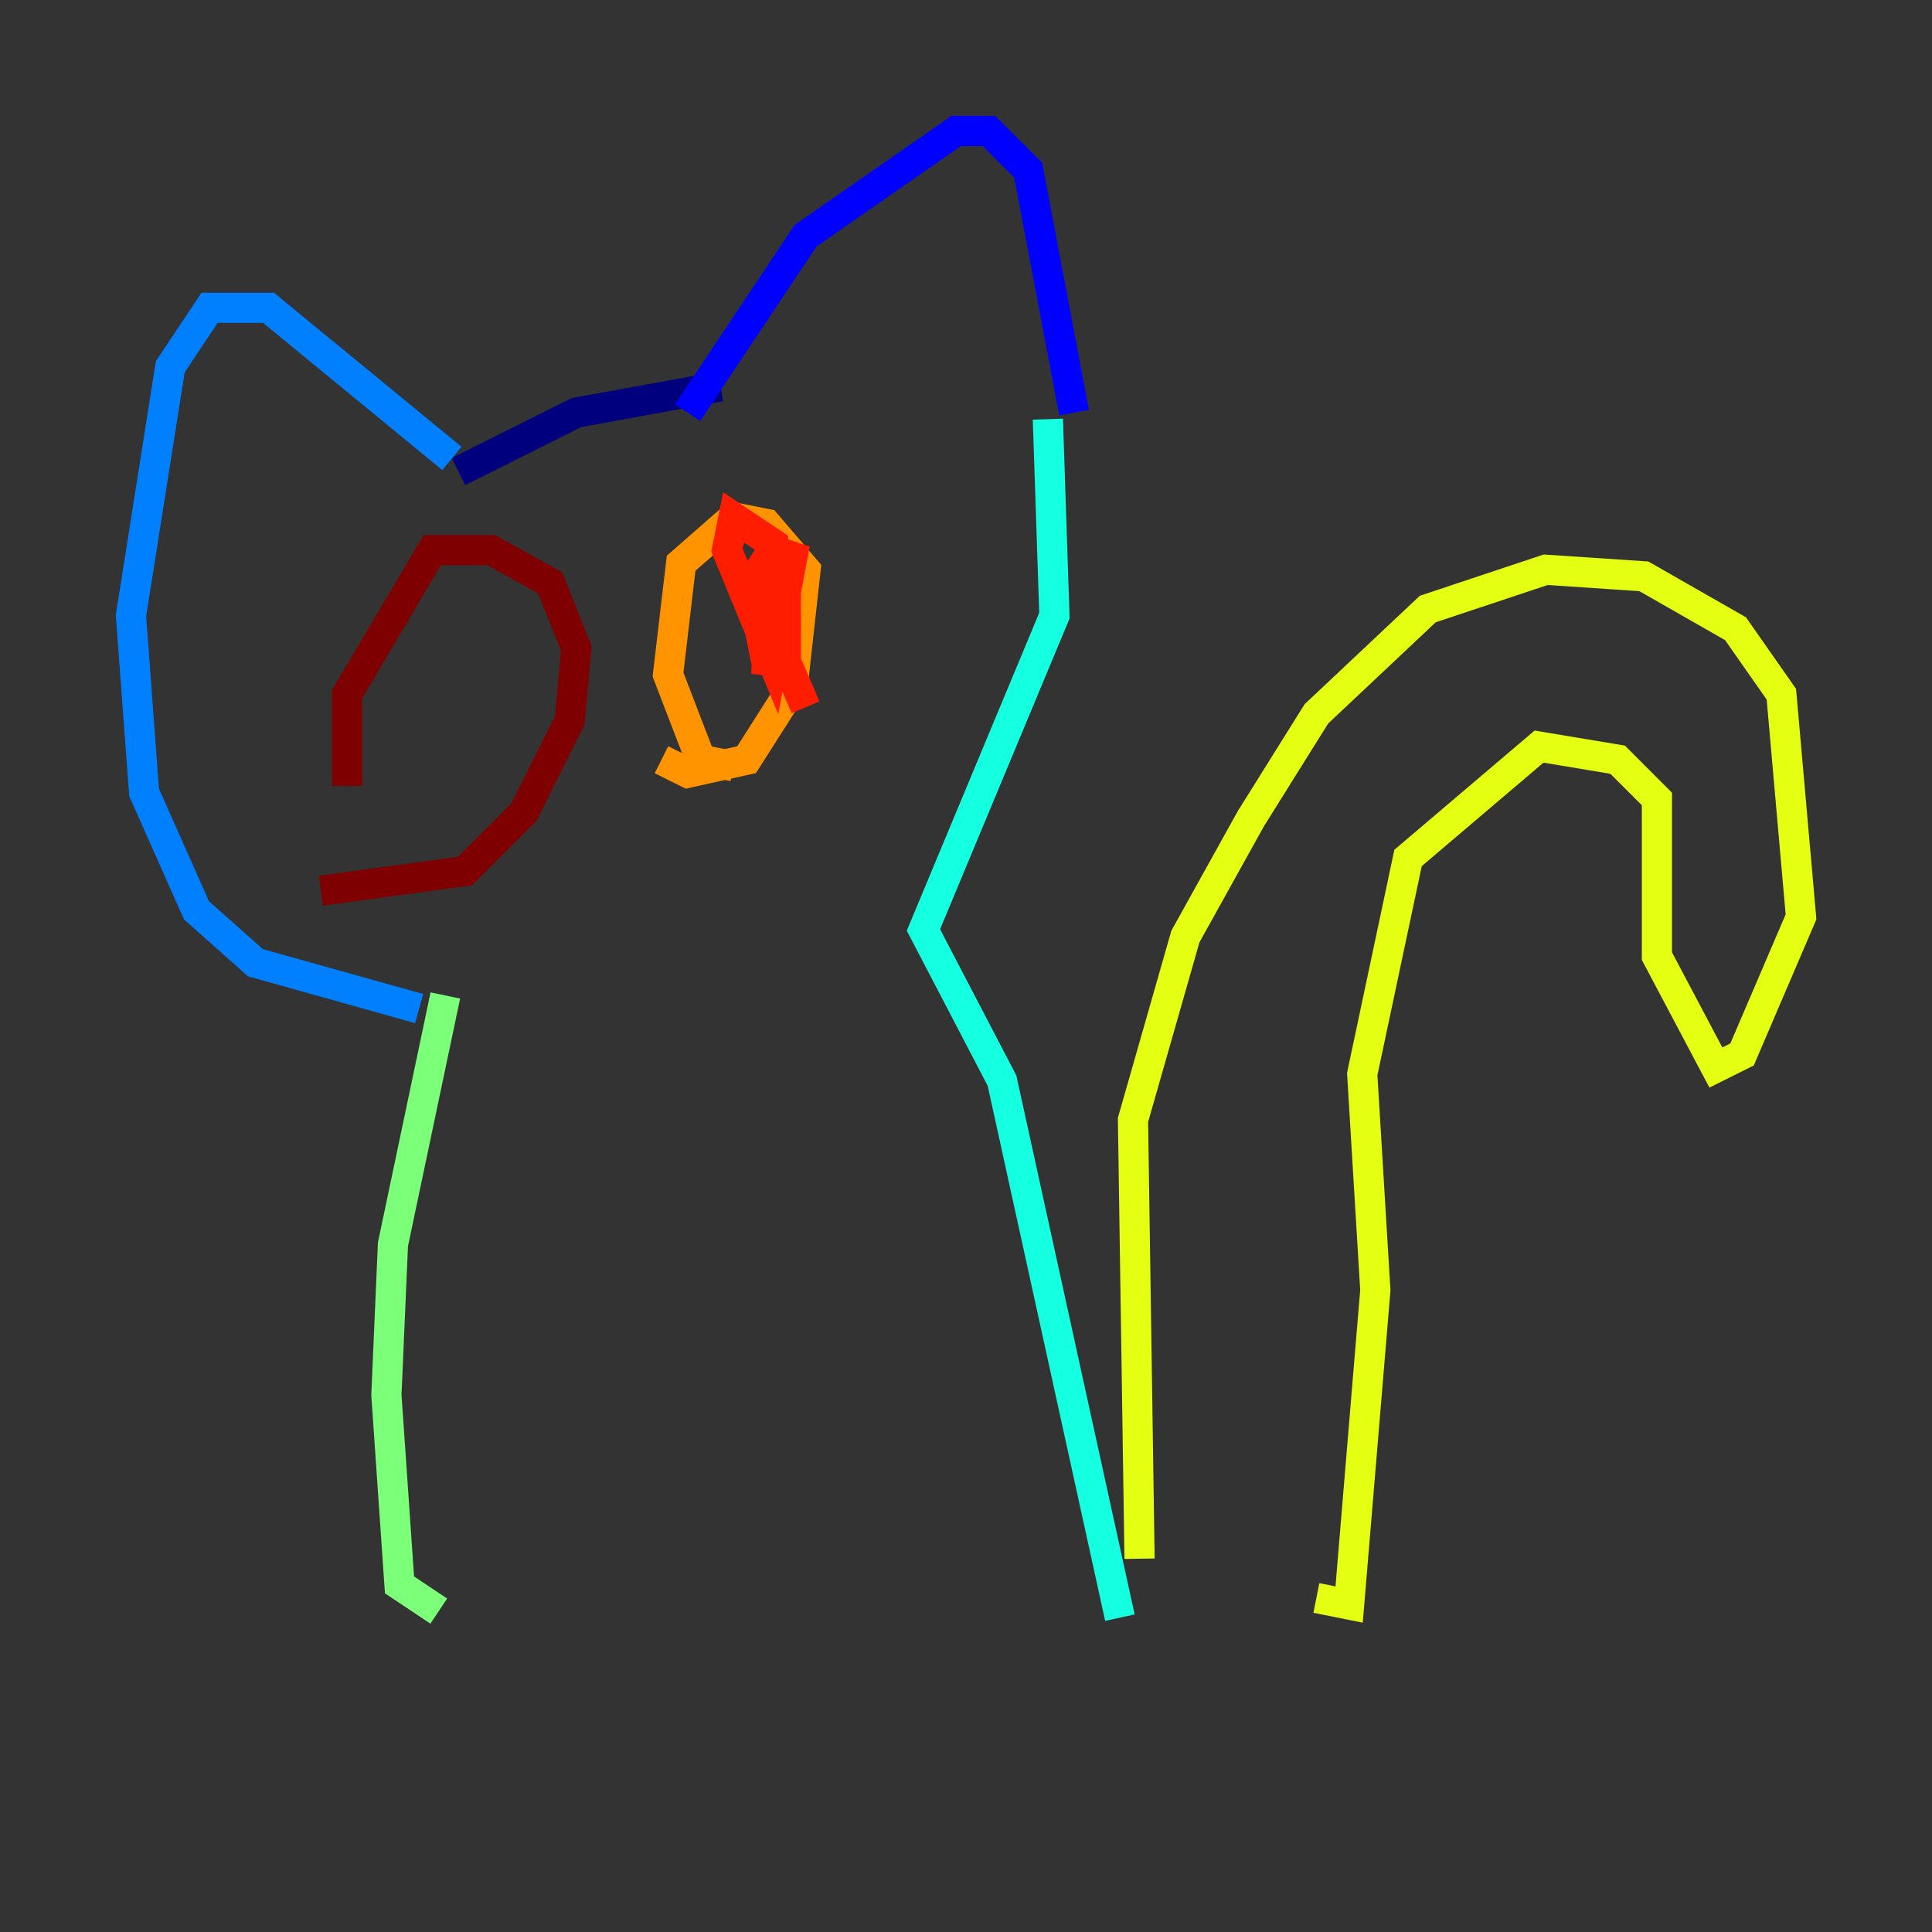 <?xml version="1.0" encoding="utf-8" ?>
<svg baseProfile="tiny" height="128" version="1.2" viewBox="0,0,128,128" width="128" xmlns="http://www.w3.org/2000/svg" xmlns:ev="http://www.w3.org/2001/xml-events" xmlns:xlink="http://www.w3.org/1999/xlink"><rect x="0" y="0" width="128" height="128" fill="#333333" stroke="none"/><defs /><polyline fill="none" points="30.373,31.241 38.183,27.336 47.729,25.6" stroke="#00007f" stroke-width="2" /><polyline fill="none" points="45.559,27.336 53.37,15.62 63.349,8.678 65.519,8.678 68.122,11.281 71.159,27.336" stroke="#0000ff" stroke-width="2" /><polyline fill="none" points="29.939,30.373 17.79,20.393 13.885,20.393 11.281,24.298 8.678,40.786 9.546,52.502 13.017,60.312 16.922,63.783 27.77,66.82" stroke="#0080ff" stroke-width="2" /><polyline fill="none" points="69.424,27.77 69.858,40.786 61.18,61.614 66.386,71.593 74.197,107.173" stroke="#15ffe1" stroke-width="2" /><polyline fill="none" points="29.505,65.953 26.034,82.441 25.6,92.42 26.468,105.003 29.071,106.739" stroke="#7cff79" stroke-width="2" /><polyline fill="none" points="75.498,103.268 75.064,74.197 78.536,62.047 82.875,54.237 87.214,47.295 94.59,40.352 102.4,37.749 108.909,38.183 114.983,41.654 118.02,45.993 119.322,60.746 115.417,69.858 113.681,70.725 109.776,63.349 109.776,52.936 107.173,50.332 101.966,49.464 93.288,56.841 90.251,71.159 91.119,85.478 89.383,106.305 87.214,105.871" stroke="#e4ff12" stroke-width="2" /><polyline fill="none" points="43.824,50.332 45.559,51.2 49.464,50.332 52.502,45.559 53.37,37.749 50.766,34.712 48.597,34.278 45.125,37.315 44.258,44.691 46.427,50.332 48.597,50.766" stroke="#ff9400" stroke-width="2" /><polyline fill="none" points="53.37,46.861 52.068,43.824 52.068,37.315 50.766,44.691 51.2,36.014 48.597,34.278 48.163,36.447 51.2,43.824 52.502,36.881 51.2,36.447 50.332,37.749 50.766,43.824 49.898,39.485 51.2,42.522" stroke="#ff1d00" stroke-width="2" /><polyline fill="none" points="21.261,59.01 30.807,57.709 34.712,53.803 37.749,47.729 38.183,42.956 36.447,38.617 32.542,36.447 28.637,36.447 22.997,45.993 22.997,52.068" stroke="#7f0000" stroke-width="2" /></svg>